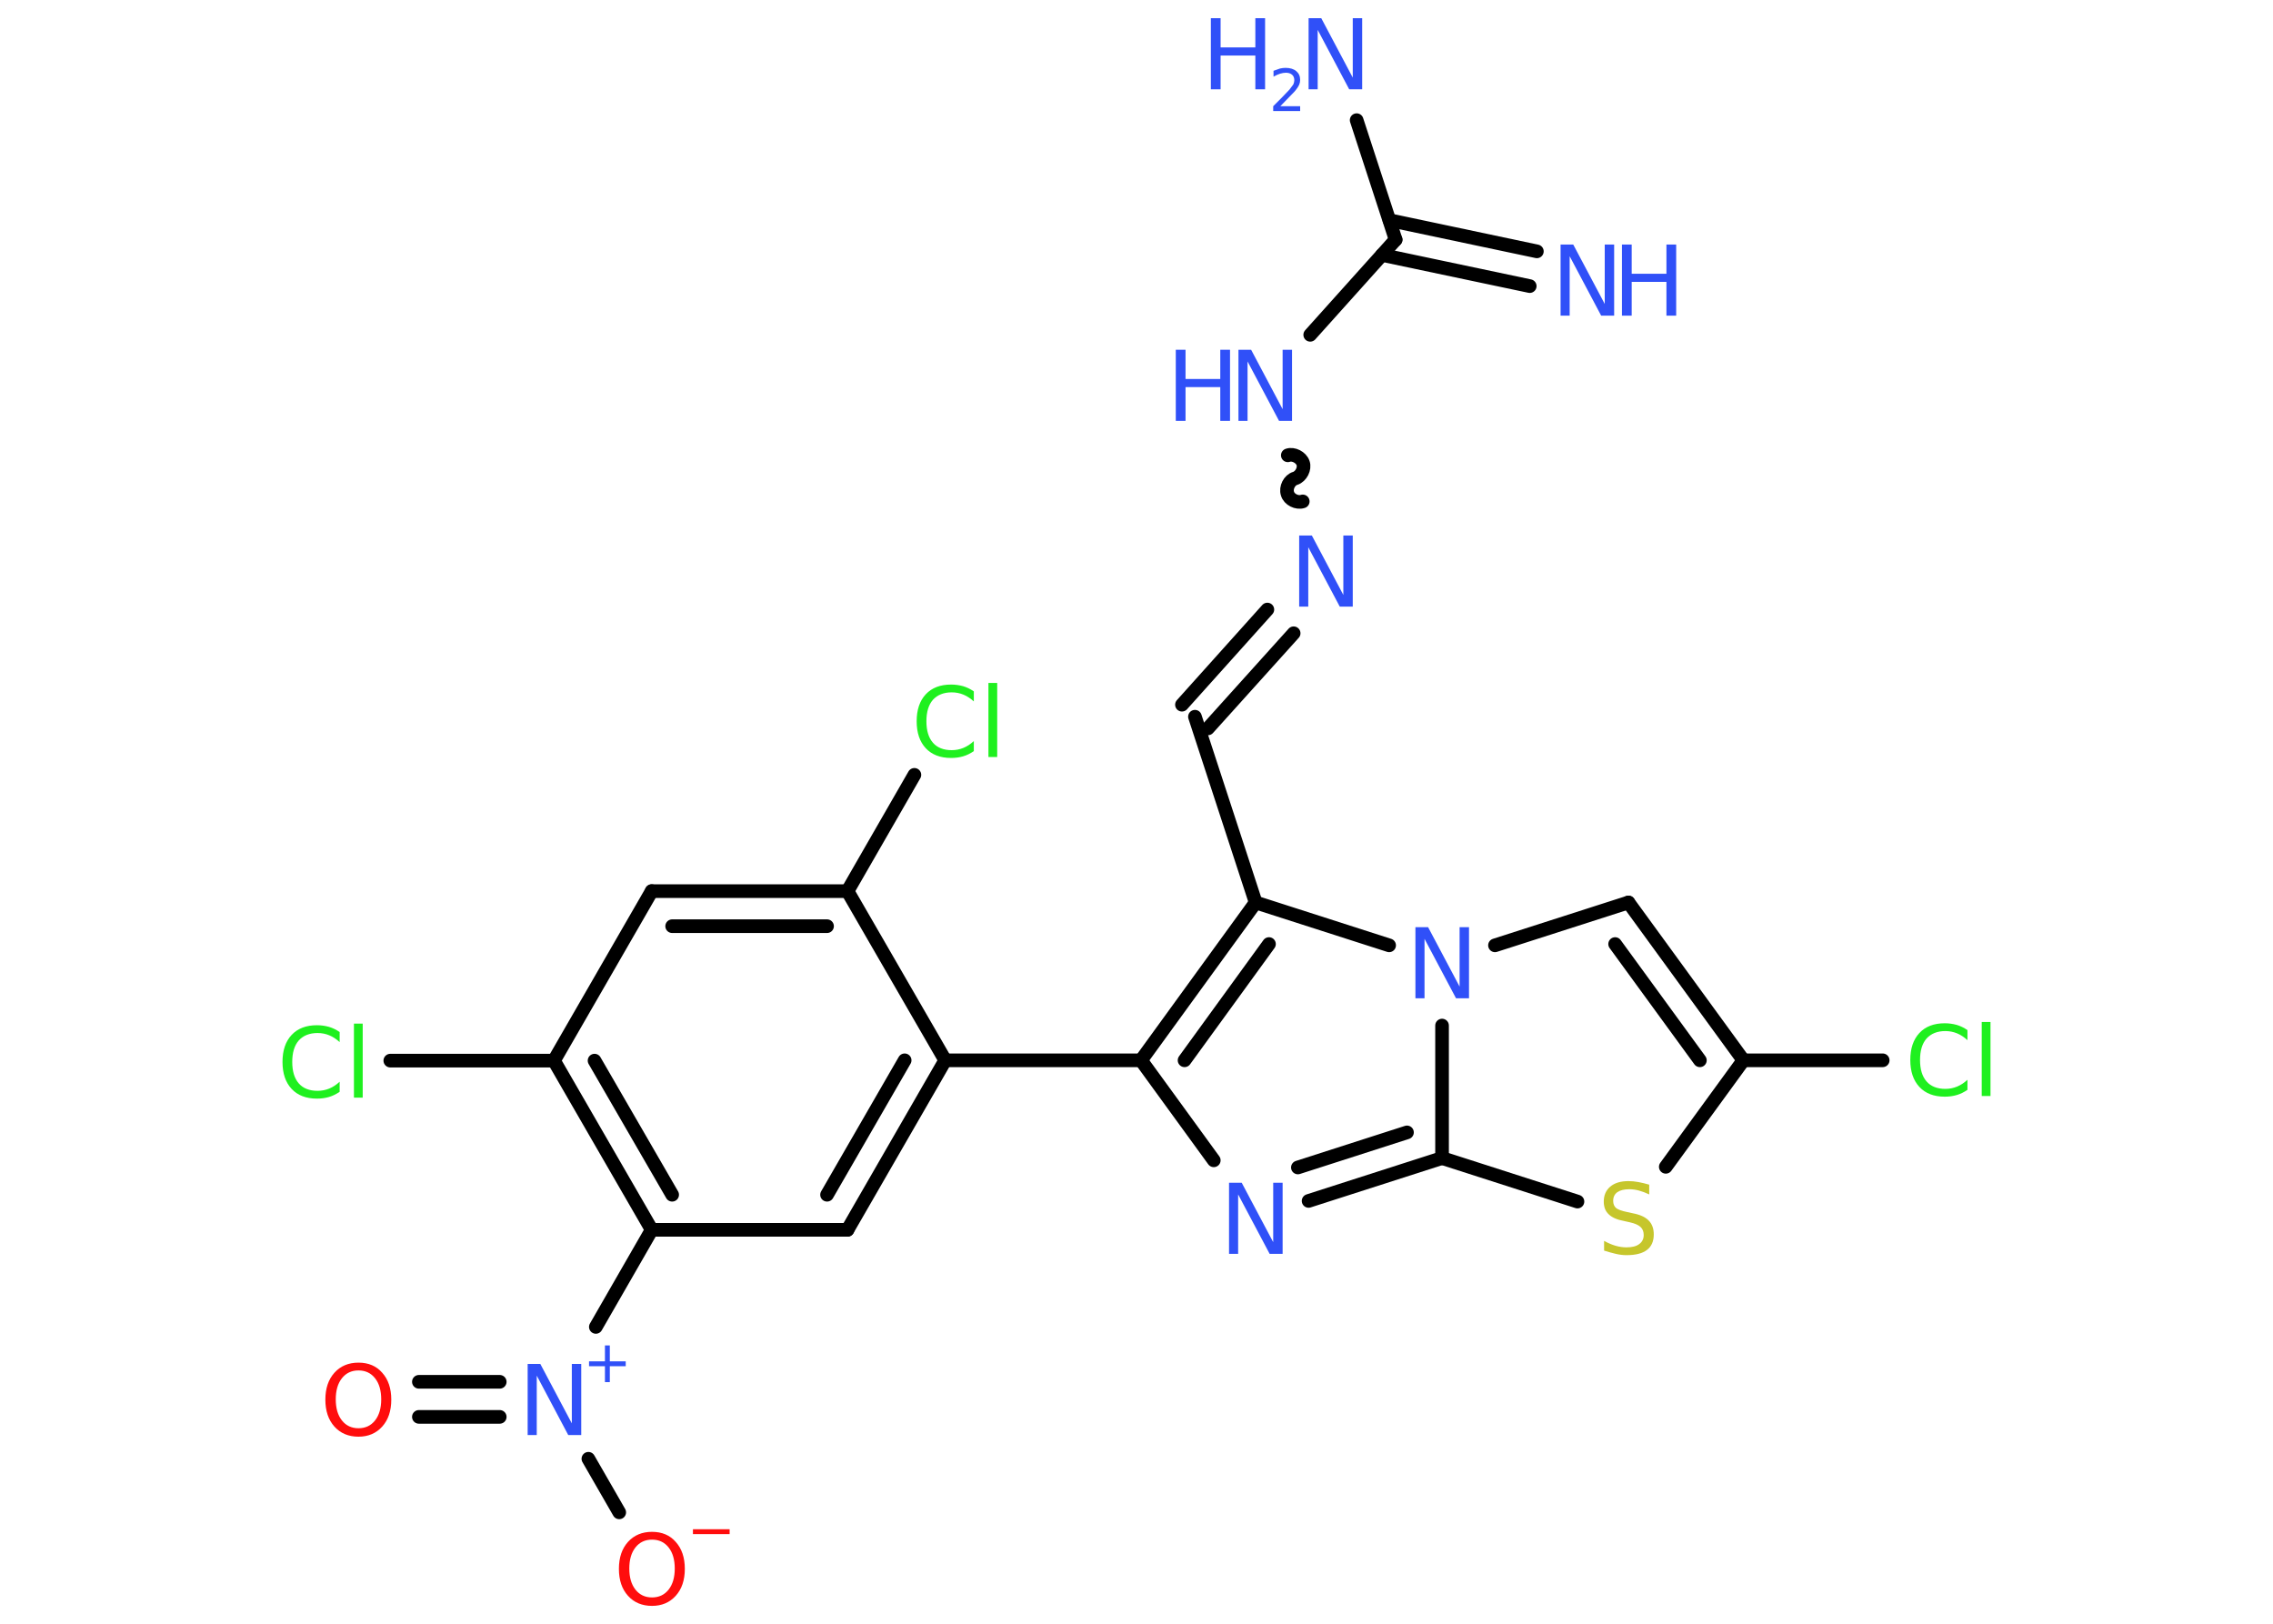 <?xml version='1.0' encoding='UTF-8'?>
<!DOCTYPE svg PUBLIC "-//W3C//DTD SVG 1.1//EN" "http://www.w3.org/Graphics/SVG/1.1/DTD/svg11.dtd">
<svg version='1.2' xmlns='http://www.w3.org/2000/svg' xmlns:xlink='http://www.w3.org/1999/xlink' width='70.0mm' height='50.0mm' viewBox='0 0 70.0 50.0'>
  <desc>Generated by the Chemistry Development Kit (http://github.com/cdk)</desc>
  <g stroke-linecap='round' stroke-linejoin='round' stroke='#000000' stroke-width='.42' fill='#3050F8'>
    <rect x='.0' y='.0' width='70.0' height='50.0' fill='#FFFFFF' stroke='none'/>
    <g id='mol1' class='mol'>
      <g id='mol1bnd1' class='bond'>
        <line x1='47.11' y1='8.81' x2='42.56' y2='7.85'/>
        <line x1='47.33' y1='7.74' x2='42.79' y2='6.78'/>
      </g>
      <line id='mol1bnd2' class='bond' x1='42.98' y1='7.38' x2='41.78' y2='3.7'/>
      <line id='mol1bnd3' class='bond' x1='42.98' y1='7.38' x2='40.35' y2='10.31'/>
      <path id='mol1bnd4' class='bond' d='M40.12 15.44c-.18 .06 -.42 -.06 -.47 -.24c-.06 -.18 .06 -.42 .24 -.47c.18 -.06 .3 -.3 .24 -.47c-.06 -.18 -.3 -.3 -.47 -.24' fill='none' stroke='#000000' stroke-width='.42'/>
      <g id='mol1bnd5' class='bond'>
        <line x1='39.84' y1='19.5' x2='37.2' y2='22.43'/>
        <line x1='39.03' y1='18.77' x2='36.4' y2='21.7'/>
      </g>
      <line id='mol1bnd6' class='bond' x1='36.8' y1='22.07' x2='38.67' y2='27.79'/>
      <g id='mol1bnd7' class='bond'>
        <line x1='38.67' y1='27.79' x2='35.14' y2='32.65'/>
        <line x1='39.08' y1='29.07' x2='36.48' y2='32.65'/>
      </g>
      <line id='mol1bnd8' class='bond' x1='35.14' y1='32.65' x2='29.11' y2='32.65'/>
      <g id='mol1bnd9' class='bond'>
        <line x1='26.1' y1='37.87' x2='29.11' y2='32.65'/>
        <line x1='25.47' y1='36.79' x2='27.86' y2='32.65'/>
      </g>
      <line id='mol1bnd10' class='bond' x1='26.1' y1='37.87' x2='20.07' y2='37.87'/>
      <line id='mol1bnd11' class='bond' x1='20.07' y1='37.87' x2='18.35' y2='40.86'/>
      <g id='mol1bnd12' class='bond'>
        <line x1='15.39' y1='43.63' x2='12.9' y2='43.63'/>
        <line x1='15.39' y1='42.55' x2='12.9' y2='42.55'/>
      </g>
      <line id='mol1bnd13' class='bond' x1='18.12' y1='44.92' x2='19.07' y2='46.57'/>
      <g id='mol1bnd14' class='bond'>
        <line x1='17.06' y1='32.66' x2='20.07' y2='37.87'/>
        <line x1='18.31' y1='32.66' x2='20.7' y2='36.79'/>
      </g>
      <line id='mol1bnd15' class='bond' x1='17.06' y1='32.66' x2='12.02' y2='32.66'/>
      <line id='mol1bnd16' class='bond' x1='17.06' y1='32.66' x2='20.07' y2='27.44'/>
      <g id='mol1bnd17' class='bond'>
        <line x1='26.1' y1='27.44' x2='20.07' y2='27.44'/>
        <line x1='25.47' y1='28.52' x2='20.7' y2='28.52'/>
      </g>
      <line id='mol1bnd18' class='bond' x1='29.11' y1='32.65' x2='26.1' y2='27.44'/>
      <line id='mol1bnd19' class='bond' x1='26.1' y1='27.44' x2='28.16' y2='23.86'/>
      <line id='mol1bnd20' class='bond' x1='35.14' y1='32.65' x2='37.38' y2='35.73'/>
      <g id='mol1bnd21' class='bond'>
        <line x1='40.3' y1='36.98' x2='44.41' y2='35.66'/>
        <line x1='39.97' y1='35.95' x2='43.33' y2='34.87'/>
      </g>
      <line id='mol1bnd22' class='bond' x1='44.41' y1='35.66' x2='48.58' y2='37.0'/>
      <line id='mol1bnd23' class='bond' x1='51.3' y1='35.93' x2='53.69' y2='32.65'/>
      <line id='mol1bnd24' class='bond' x1='53.69' y1='32.65' x2='57.98' y2='32.65'/>
      <g id='mol1bnd25' class='bond'>
        <line x1='53.69' y1='32.65' x2='50.15' y2='27.79'/>
        <line x1='52.35' y1='32.65' x2='49.74' y2='29.07'/>
      </g>
      <line id='mol1bnd26' class='bond' x1='50.15' y1='27.79' x2='46.04' y2='29.11'/>
      <line id='mol1bnd27' class='bond' x1='38.67' y1='27.79' x2='42.78' y2='29.11'/>
      <line id='mol1bnd28' class='bond' x1='44.41' y1='35.66' x2='44.41' y2='31.58'/>
      <g id='mol1atm1' class='atom'>
        <path d='M48.05 7.53h.4l.97 1.83v-1.83h.29v2.19h-.4l-.97 -1.83v1.83h-.28v-2.19z' stroke='none'/>
        <path d='M49.95 7.53h.3v.9h1.07v-.9h.3v2.19h-.3v-1.04h-1.07v1.04h-.3v-2.19z' stroke='none'/>
      </g>
      <g id='mol1atm3' class='atom'>
        <path d='M40.29 .56h.4l.97 1.83v-1.83h.29v2.19h-.4l-.97 -1.83v1.83h-.28v-2.19z' stroke='none'/>
        <path d='M37.29 .56h.3v.9h1.07v-.9h.3v2.19h-.3v-1.04h-1.07v1.04h-.3v-2.19z' stroke='none'/>
        <path d='M39.42 3.27h.62v.15h-.83v-.15q.1 -.1 .28 -.28q.17 -.18 .22 -.23q.08 -.1 .12 -.16q.03 -.07 .03 -.13q.0 -.11 -.07 -.17q-.07 -.06 -.19 -.06q-.08 .0 -.18 .03q-.09 .03 -.2 .09v-.18q.11 -.04 .2 -.07q.09 -.02 .17 -.02q.21 .0 .33 .1q.12 .1 .12 .27q.0 .08 -.03 .15q-.03 .07 -.11 .17q-.02 .03 -.14 .15q-.12 .12 -.33 .34z' stroke='none'/>
      </g>
      <g id='mol1atm4' class='atom'>
        <path d='M38.13 10.77h.4l.97 1.83v-1.83h.29v2.19h-.4l-.97 -1.83v1.83h-.28v-2.19z' stroke='none'/>
        <path d='M36.21 10.77h.3v.9h1.07v-.9h.3v2.19h-.3v-1.04h-1.07v1.04h-.3v-2.19z' stroke='none'/>
      </g>
      <path id='mol1atm5' class='atom' d='M40.0 16.49h.4l.97 1.83v-1.83h.29v2.19h-.4l-.97 -1.83v1.83h-.28v-2.19z' stroke='none'/>
      <g id='mol1atm12' class='atom'>
        <path d='M16.24 42.0h.4l.97 1.83v-1.83h.29v2.19h-.4l-.97 -1.83v1.83h-.28v-2.19z' stroke='none'/>
        <path d='M18.78 41.43v.49h.49v.15h-.49v.49h-.15v-.49h-.49v-.15h.49v-.49h.15z' stroke='none'/>
      </g>
      <path id='mol1atm13' class='atom' d='M11.04 42.2q-.32 .0 -.51 .24q-.19 .24 -.19 .65q.0 .41 .19 .65q.19 .24 .51 .24q.32 .0 .51 -.24q.19 -.24 .19 -.65q.0 -.41 -.19 -.65q-.19 -.24 -.51 -.24zM11.04 41.96q.46 .0 .73 .31q.28 .31 .28 .83q.0 .52 -.28 .83q-.28 .31 -.73 .31q-.46 .0 -.74 -.31q-.28 -.31 -.28 -.83q.0 -.52 .28 -.83q.28 -.31 .74 -.31z' stroke='none' fill='#FF0D0D'/>
      <g id='mol1atm14' class='atom'>
        <path d='M20.08 47.41q-.32 .0 -.51 .24q-.19 .24 -.19 .65q.0 .41 .19 .65q.19 .24 .51 .24q.32 .0 .51 -.24q.19 -.24 .19 -.65q.0 -.41 -.19 -.65q-.19 -.24 -.51 -.24zM20.08 47.17q.46 .0 .73 .31q.28 .31 .28 .83q.0 .52 -.28 .83q-.28 .31 -.73 .31q-.46 .0 -.74 -.31q-.28 -.31 -.28 -.83q.0 -.52 .28 -.83q.28 -.31 .74 -.31z' stroke='none' fill='#FF0D0D'/>
        <path d='M21.34 47.09h1.13v.15h-1.13v-.15z' stroke='none' fill='#FF0D0D'/>
      </g>
      <path id='mol1atm16' class='atom' d='M10.46 31.78v.31q-.15 -.14 -.32 -.21q-.17 -.07 -.36 -.07q-.37 .0 -.58 .23q-.2 .23 -.2 .66q.0 .43 .2 .66q.2 .23 .58 .23q.19 .0 .36 -.07q.17 -.07 .32 -.21v.31q-.16 .11 -.33 .16q-.17 .05 -.37 .05q-.5 .0 -.78 -.3q-.28 -.3 -.28 -.83q.0 -.53 .28 -.83q.28 -.3 .78 -.3q.19 .0 .37 .05q.17 .05 .33 .16zM10.9 31.52h.27v2.28h-.27v-2.28z' stroke='none' fill='#1FF01F'/>
      <path id='mol1atm19' class='atom' d='M29.99 21.29v.31q-.15 -.14 -.32 -.21q-.17 -.07 -.36 -.07q-.37 .0 -.58 .23q-.2 .23 -.2 .66q.0 .43 .2 .66q.2 .23 .58 .23q.19 .0 .36 -.07q.17 -.07 .32 -.21v.31q-.16 .11 -.33 .16q-.17 .05 -.37 .05q-.5 .0 -.78 -.3q-.28 -.3 -.28 -.83q.0 -.53 .28 -.83q.28 -.3 .78 -.3q.19 .0 .37 .05q.17 .05 .33 .16zM30.44 21.03h.27v2.28h-.27v-2.28z' stroke='none' fill='#1FF01F'/>
      <path id='mol1atm20' class='atom' d='M37.84 36.42h.4l.97 1.83v-1.83h.29v2.19h-.4l-.97 -1.83v1.83h-.28v-2.19z' stroke='none'/>
      <path id='mol1atm22' class='atom' d='M50.79 36.49v.29q-.17 -.08 -.32 -.12q-.15 -.04 -.29 -.04q-.24 .0 -.37 .09q-.13 .09 -.13 .27q.0 .14 .09 .22q.09 .07 .33 .12l.18 .04q.33 .06 .49 .22q.16 .16 .16 .43q.0 .32 -.21 .48q-.21 .16 -.63 .16q-.16 .0 -.33 -.04q-.17 -.04 -.36 -.1v-.3q.18 .1 .35 .15q.17 .05 .34 .05q.26 .0 .39 -.1q.14 -.1 .14 -.28q.0 -.16 -.1 -.25q-.1 -.09 -.32 -.14l-.18 -.04q-.33 -.06 -.48 -.21q-.15 -.14 -.15 -.39q.0 -.29 .2 -.46q.2 -.17 .56 -.17q.15 .0 .31 .03q.16 .03 .33 .08z' stroke='none' fill='#C6C62C'/>
      <path id='mol1atm24' class='atom' d='M60.59 31.72v.31q-.15 -.14 -.32 -.21q-.17 -.07 -.36 -.07q-.37 .0 -.58 .23q-.2 .23 -.2 .66q.0 .43 .2 .66q.2 .23 .58 .23q.19 .0 .36 -.07q.17 -.07 .32 -.21v.31q-.16 .11 -.33 .16q-.17 .05 -.37 .05q-.5 .0 -.78 -.3q-.28 -.3 -.28 -.83q.0 -.53 .28 -.83q.28 -.3 .78 -.3q.19 .0 .37 .05q.17 .05 .33 .16zM61.03 31.47h.27v2.28h-.27v-2.28z' stroke='none' fill='#1FF01F'/>
      <path id='mol1atm26' class='atom' d='M43.58 28.55h.4l.97 1.83v-1.83h.29v2.19h-.4l-.97 -1.83v1.83h-.28v-2.19z' stroke='none'/>
    </g>
  </g>
</svg>
